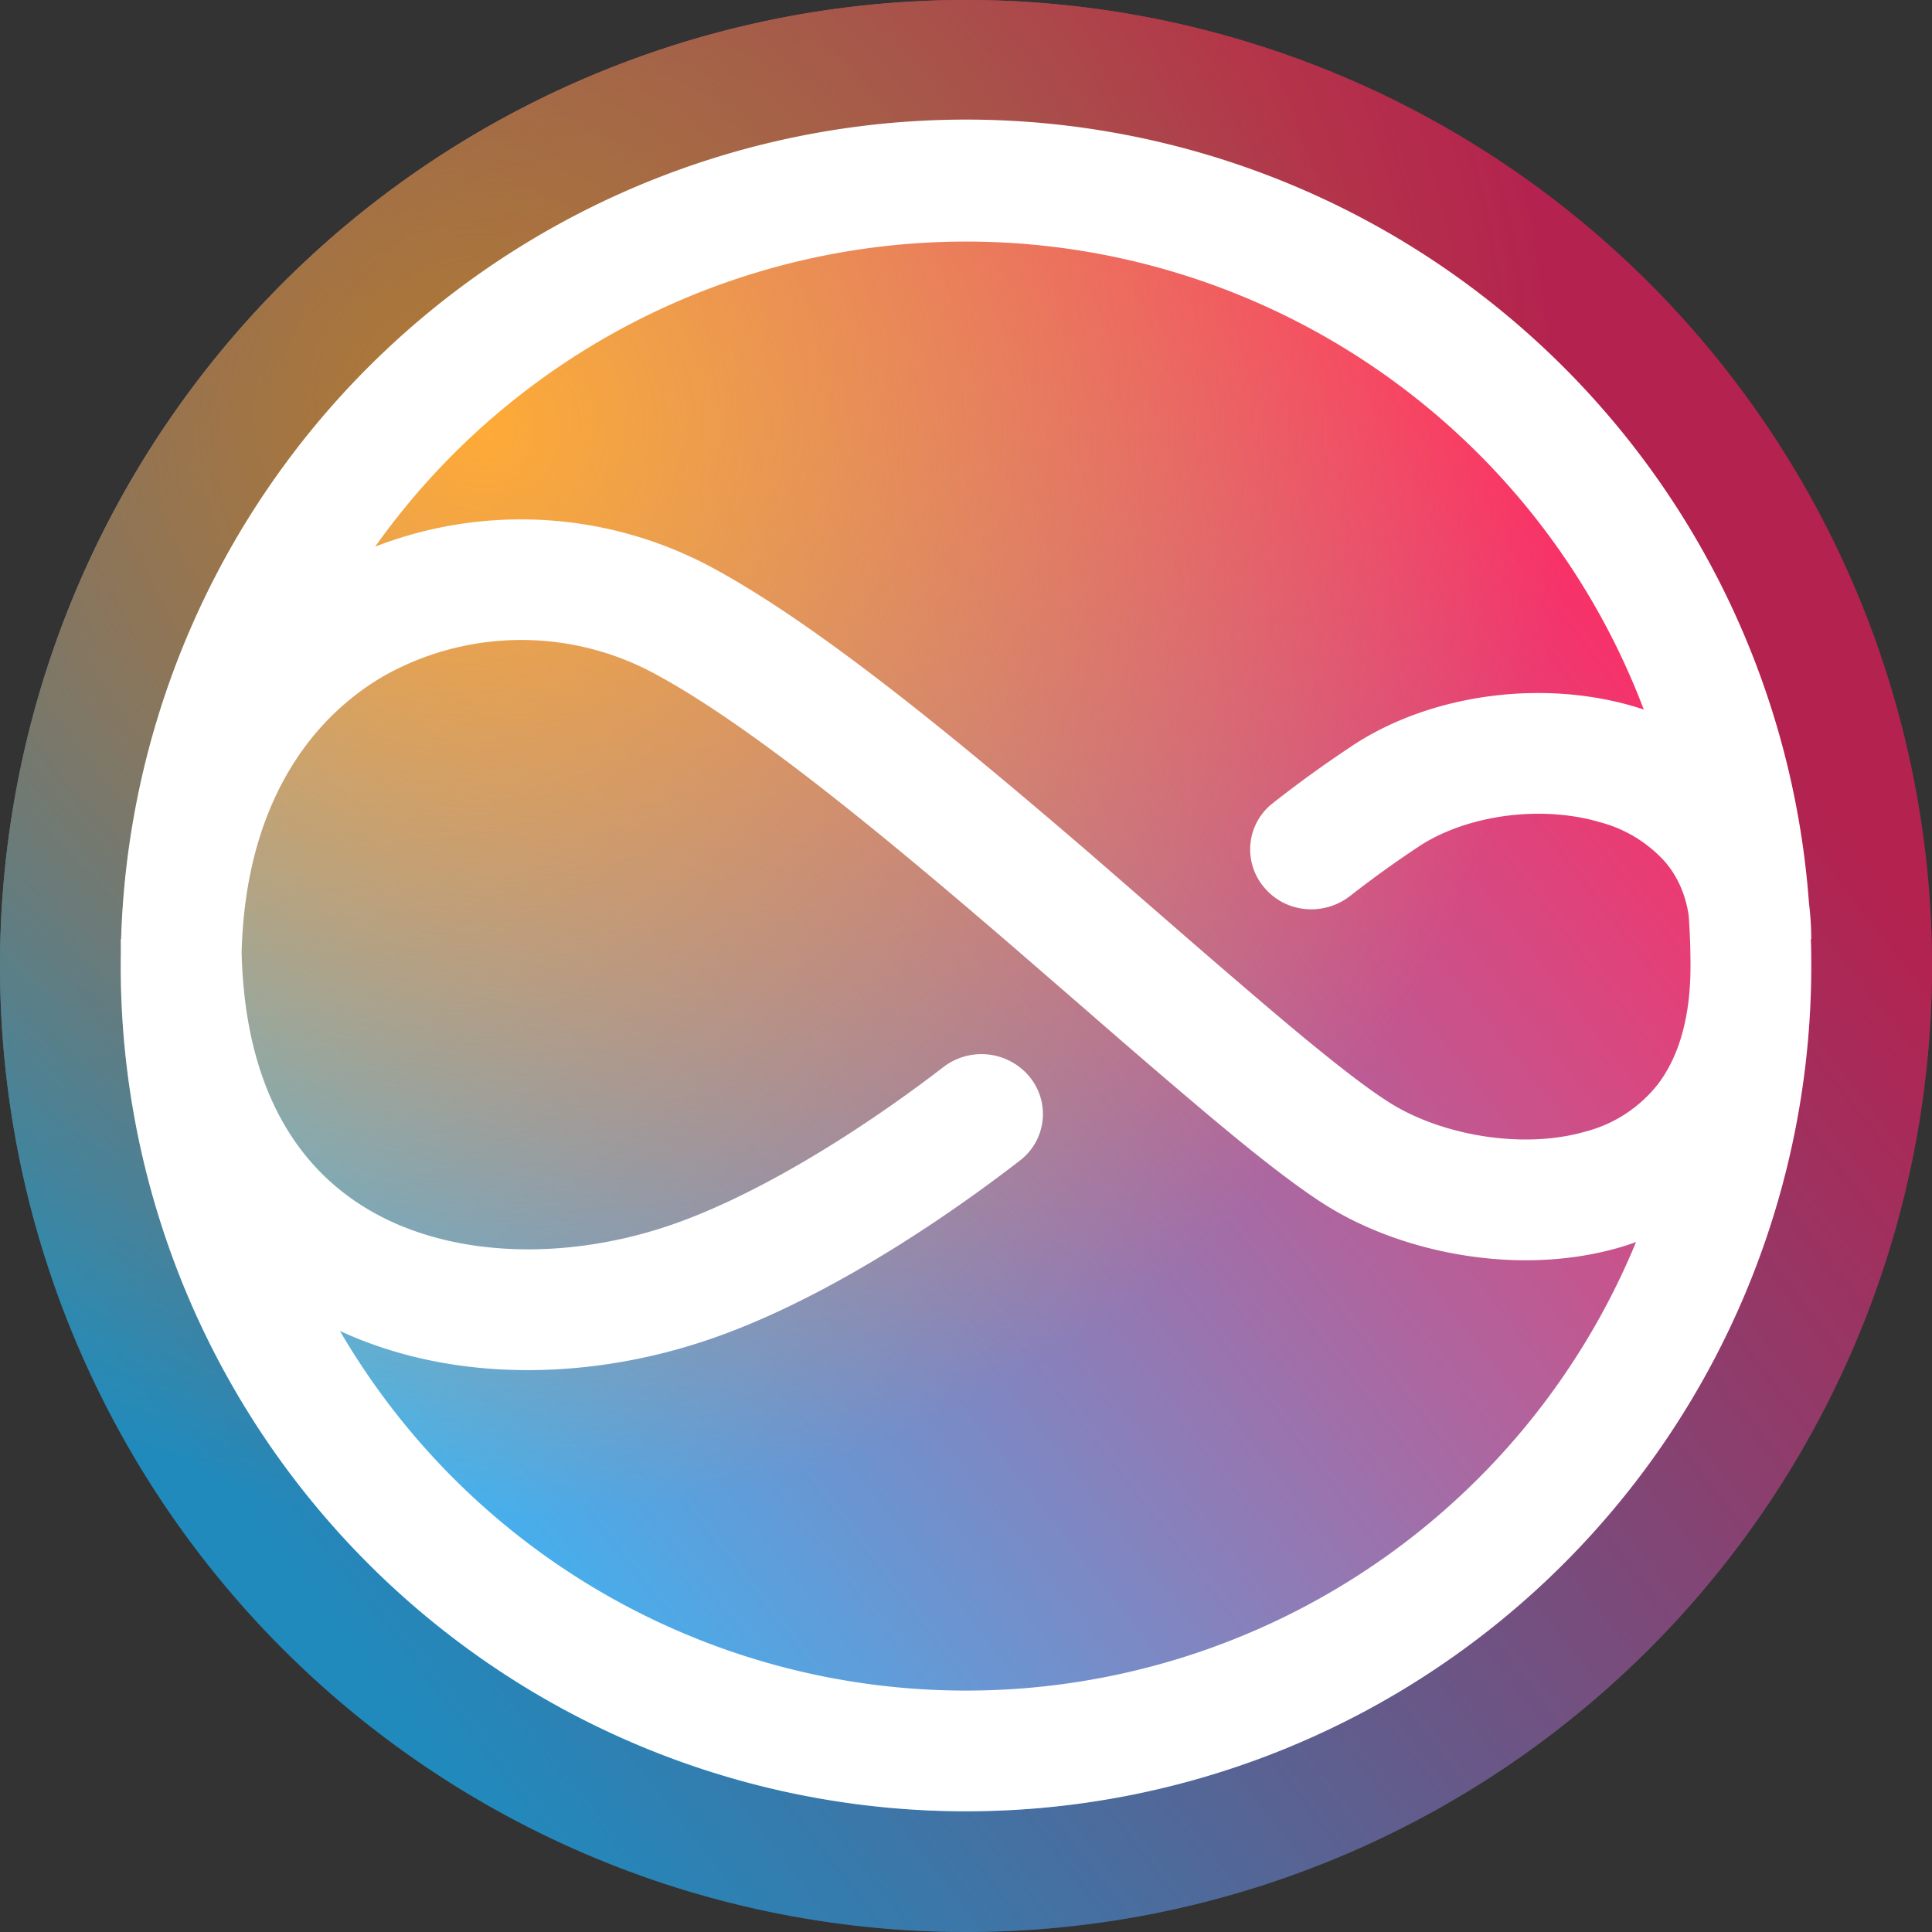 <svg fill="none" viewBox="0 0 16 16" xmlns="http://www.w3.org/2000/svg">
  <rect x="0" y="0" width="16" height="16" fill="#333333" stroke="none"/>
  <g clip-path="url(#Siri-Color-16_svg__a)">
    <path fill="url(#Siri-Color-16_svg__b)" d="M0 8a8 8 0 1 1 16 0A8 8 0 0 1 0 8Z"/>
    <path fill="url(#Siri-Color-16_svg__c)" d="M0 8a8 8 0 1 1 16 0A8 8 0 0 1 0 8Z"/>
    <path fill="#040B24" fill-opacity=".3" fill-rule="evenodd" d="M1 8a7 7 0 1 0 14 0A7 7 0 0 0 1 8Zm7-8a8 8 0 1 0 0 16A8 8 0 0 0 8 0Z" clip-rule="evenodd"/>
    <path fill="#fff" fill-rule="evenodd" d="M15 8a7 7 0 1 1-13.999-.118L1 7.778h.003a7 7 0 0 1 13.978-.3c.012.097.019.196.019.3h-.004C15 7.85 15 7.926 15 8ZM2.001 7.89c.03-1.206.557-1.938 1.192-2.3a2.324 2.324 0 0 1 2.23-.01c.788.424 1.883 1.327 2.95 2.246l.6.52c.31.27.609.529.88.758.436.371.837.695 1.132.88.628.392 1.585.587 2.417.35.05-.015.099-.03.147-.048a6.002 6.002 0 0 1-10.734.736c.934.433 2.05.402 3 .09.855-.278 1.83-.881 2.637-1.505a.485.485 0 0 0 .068-.697.517.517 0 0 0-.711-.07c-.747.574-1.607 1.094-2.304 1.322-.82.268-1.713.252-2.374-.1-.606-.322-1.1-.97-1.13-2.172ZM14 8c0 .468-.116.771-.263.97a1.122 1.122 0 0 1-.61.402c-.532.152-1.2.022-1.612-.236-.225-.14-.572-.417-1.016-.794a99.921 99.921 0 0 1-.863-.744l-.61-.53c-1.047-.9-2.227-1.882-3.129-2.368a3.341 3.341 0 0 0-2.79-.173 6.002 6.002 0 0 1 10.506 1.349 2.458 2.458 0 0 0-.076-.024c-.75-.223-1.646-.11-2.292.294a9.74 9.74 0 0 0-.706.507.485.485 0 0 0-.069.697c.177.212.492.24.711.07a8.88 8.88 0 0 1 .594-.426c.394-.246.992-.328 1.478-.184a1.1 1.1 0 0 1 .542.334c.09.108.162.25.19.438.01.138.015.277.015.418Z" clip-rule="evenodd"/>
  </g>
  <defs>
    <radialGradient id="Siri-Color-16_svg__c" cx="0" cy="0" r="1" gradientTransform="matrix(5 8 -8 5 4 3.5)" gradientUnits="userSpaceOnUse">
      <stop stop-color="#FEAA37"/>
      <stop offset=".965" stop-color="#FEAA37" stop-opacity="0"/>
    </radialGradient>
    <linearGradient id="Siri-Color-16_svg__b" x1="1.25" x2="16" y1="14.25" y2="2.75" gradientUnits="userSpaceOnUse">
      <stop offset=".085" stop-color="#2CC1FF"/>
      <stop offset=".835" stop-color="#FF2C63"/>
    </linearGradient>
    <clipPath id="Siri-Color-16_svg__a">
      <path fill="#fff" d="M0 16h16V0H0z"/>
    </clipPath>
  </defs>
</svg>
